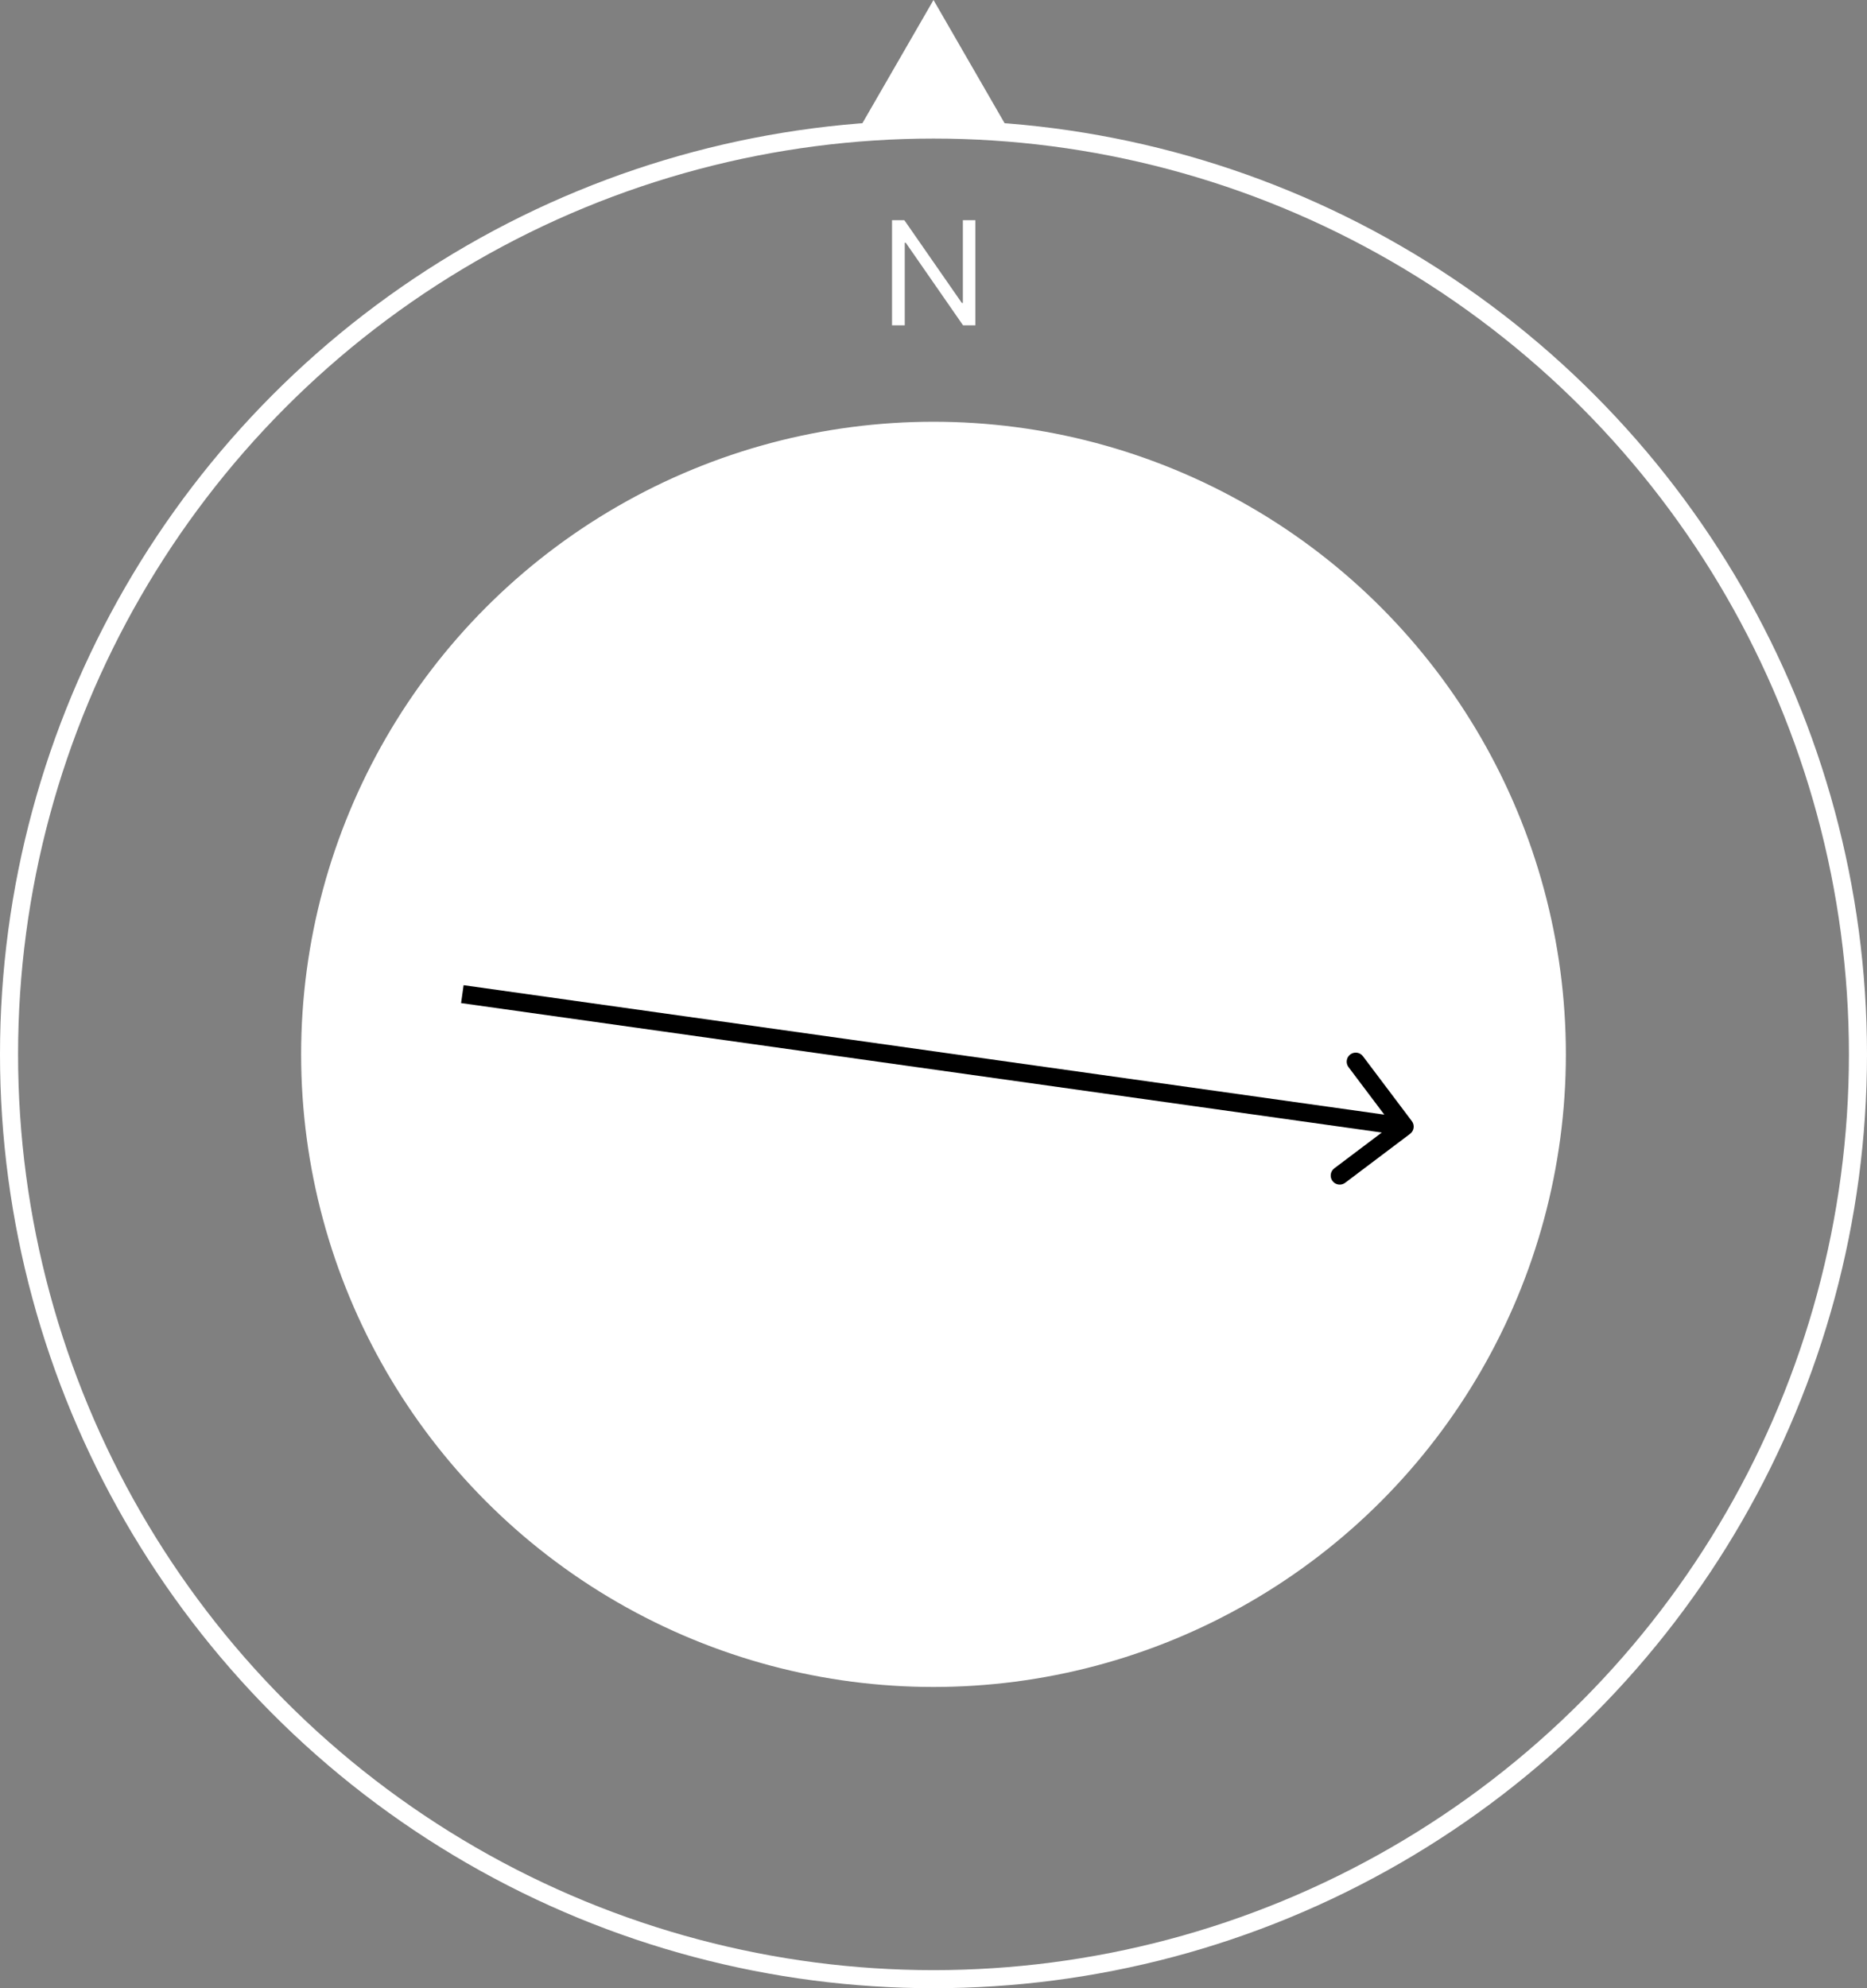 <svg width="155" height="165" viewBox="0 0 155 165" fill="none" xmlns="http://www.w3.org/2000/svg">
<rect x="0" y="0" width="155" height="165" fill="#808080" stroke="none"/>
<circle cx="77.5" cy="87.5" r="76.75" stroke="white" stroke-width="1.5"/>
<circle cx="77.5" cy="87.5" r="51.75" fill="white" stroke="white" stroke-width="1.5"/>
<path d="M80.977 18.273V27H79.954L75.199 20.148H75.114V27H74.057V18.273H75.079L79.852 25.142H79.938V18.273H80.977Z" fill="white"/>
<path d="M77.5 0L83.995 11.25H71.005L77.5 0Z" fill="white"/>
<path d="M117.067 94.096C117.398 93.847 117.464 93.377 117.215 93.046L113.152 87.655C112.903 87.324 112.433 87.258 112.102 87.508C111.771 87.757 111.705 88.227 111.954 88.558L115.565 93.35L110.773 96.961C110.443 97.21 110.377 97.68 110.626 98.011C110.875 98.342 111.345 98.408 111.676 98.159L117.067 94.096ZM38.28 83.245L116.511 94.24L116.72 92.755L38.489 81.76L38.28 83.245Z" fill="black"/>
</svg>
